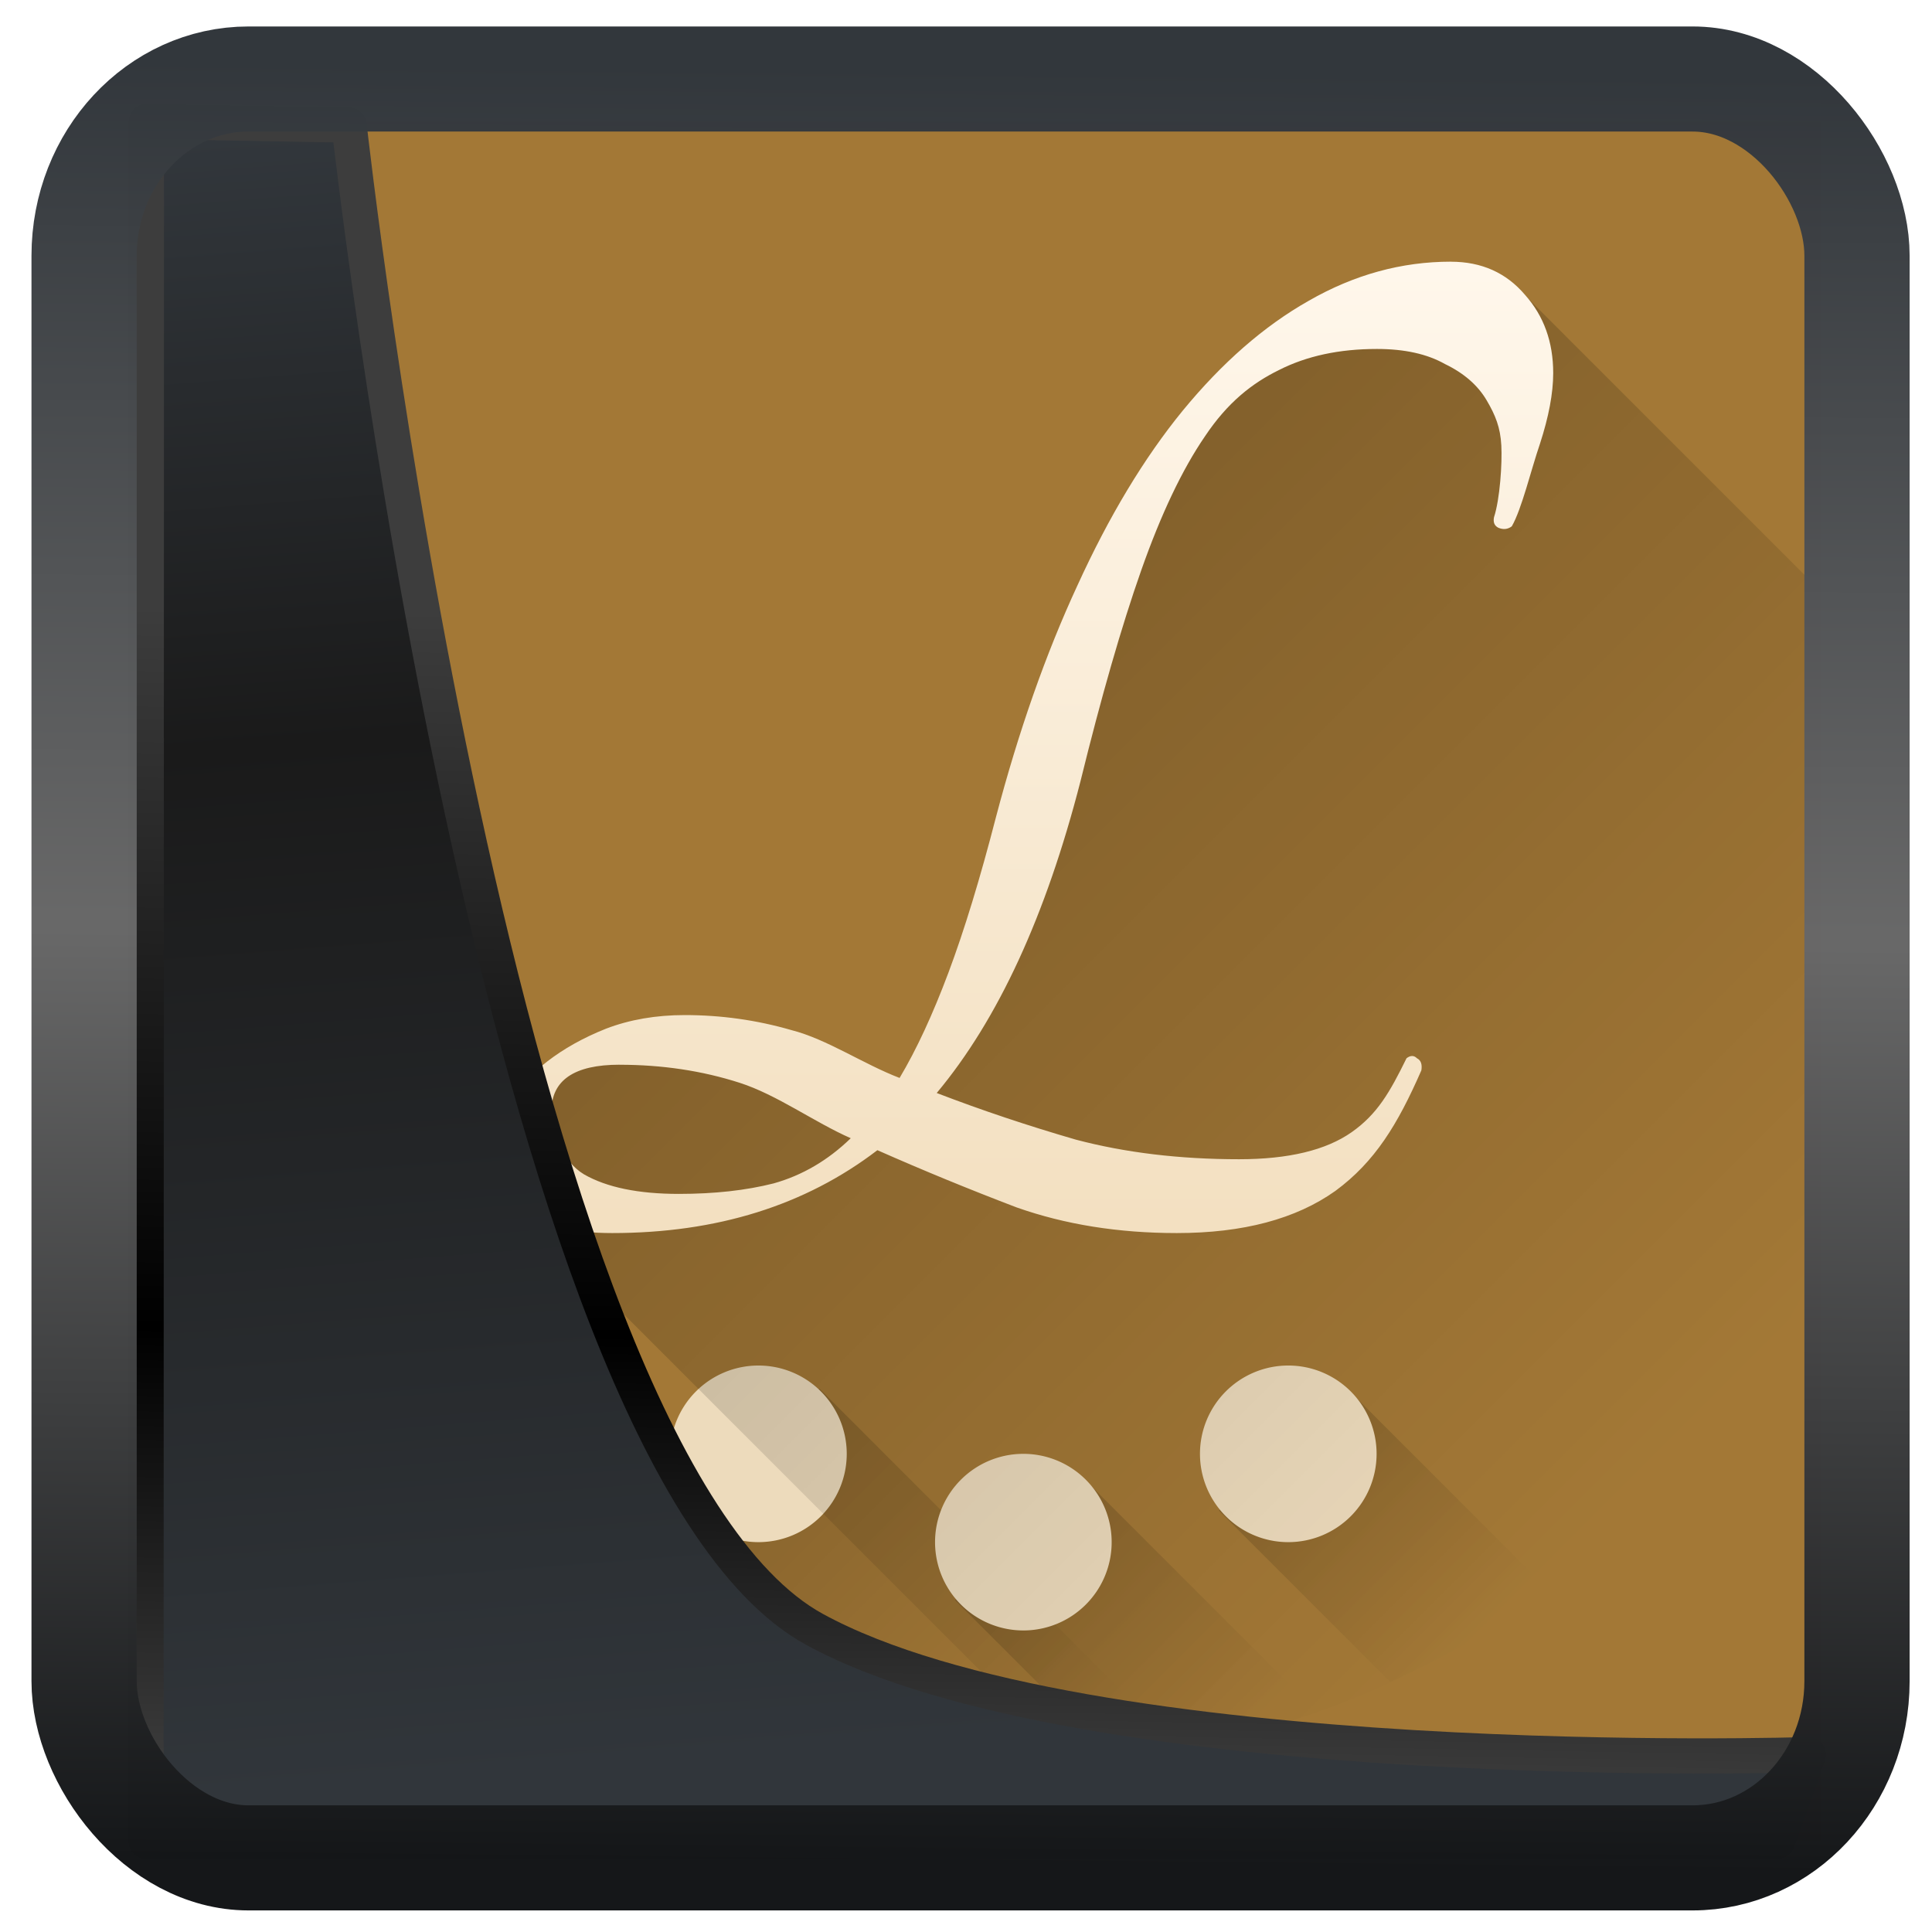 <?xml version="1.0" encoding="UTF-8" standalone="no"?>
<!-- Created with Inkscape (http://www.inkscape.org/) -->

<svg
  width="48"
  height="48"
  version="1.1"
  viewBox="0 0 48 48"
  id="svg22"
  xmlns:xlink="http://www.w3.org/1999/xlink"
  xmlns="http://www.w3.org/2000/svg"
  xmlns:svg="http://www.w3.org/2000/svg">
 <defs
   id="defs12">
  <linearGradient
    id="linearGradient1005-3-3"
    x1="5.253"
    x2="9.382"
    y1="15.383"
    y2="2.942"
    gradientTransform="matrix(1,0,0,1,1.632,-0.617)"
    gradientUnits="userSpaceOnUse">
   <stop
     stop-color="#fa8200"
     offset="0"
     id="stop2" />
   <stop
     stop-color="#ff9600"
     offset=".37"
     id="stop4" />
   <stop
     stop-color="#ffb400"
     offset="1"
     id="stop6" />
  </linearGradient>
  <filter
    id="filter4014"
    x="-0.062"
    y="-0.058"
    width="1.125"
    height="1.115"
    color-interpolation-filters="sRGB">
   <feGaussianBlur
     stdDeviation="1.094"
     id="feGaussianBlur9" />
  </filter>
  <linearGradient
    xlink:href="#linearGradient3487"
    id="linearGradient3403"
    gradientUnits="userSpaceOnUse"
    x1="6.949"
    y1="4.555"
    x2="11.215"
    y2="59.052" />
  <linearGradient
    id="linearGradient3487">
   <stop
     style="stop-color:#32373c;stop-opacity:1"
     offset="0"
     id="stop3481" />
   <stop
     id="stop3483"
     offset="0.368"
     style="stop-color:#1a1a1a;stop-opacity:1" />
   <stop
     style="stop-color:#31363b;stop-opacity:1"
     offset="1"
     id="stop3485" />
  </linearGradient>
  <linearGradient
    xlink:href="#linearGradient20604"
    id="linearGradient20558"
    gradientUnits="userSpaceOnUse"
    x1="25.802"
    y1="20.374"
    x2="25.111"
    y2="58.913" />
  <linearGradient
    id="linearGradient20604">
   <stop
     id="stop20598"
     offset="0"
     style="stop-color:#3d3d3d;stop-opacity:1" />
   <stop
     style="stop-color:#000000;stop-opacity:1"
     offset="0.618"
     id="stop20600" />
   <stop
     id="stop20602"
     offset="1"
     style="stop-color:#3d3d3d;stop-opacity:1" />
  </linearGradient>
  <linearGradient
    gradientTransform="translate(0.361,-0.13)"
    xlink:href="#linearGradient4555"
    id="linearGradient4557"
    x1="43.5"
    y1="64.012"
    x2="44.142"
    y2="0.306"
    gradientUnits="userSpaceOnUse" />
  <linearGradient
    id="linearGradient4555">
   <stop
     style="stop-color:#141618;stop-opacity:1"
     offset="0"
     id="stop4551" />
   <stop
     id="stop4559"
     offset="0.518"
     style="stop-color:#686868;stop-opacity:1" />
   <stop
     style="stop-color:#31363b;stop-opacity:1"
     offset="1"
     id="stop4553" />
  </linearGradient>
  <filter
    style="color-interpolation-filters:sRGB"
    id="filter4601"
    x="-0.03"
    width="1.059"
    y="-0.03"
    height="1.059">
   <feGaussianBlur
     stdDeviation="0.001"
     id="feGaussianBlur4603" />
  </filter>
  <linearGradient
    xlink:href="#d-5"
    id="linearGradient4214"
    x1="28.656"
    y1="35.532"
    x2="34.209"
    y2="41.085"
    gradientUnits="userSpaceOnUse"
    gradientTransform="translate(0,1004.362)" />
  <linearGradient
    gradientTransform="matrix(0.707,-0.707,0.707,0.707,-273.44,450.74)"
    gradientUnits="userSpaceOnUse"
    x2="0"
    y2="544.79"
    y1="531.79"
    id="d-5">
   <stop
     id="stop4286" />
   <stop
     id="stop4288"
     stop-opacity="0"
     offset="1" />
  </linearGradient>
  <linearGradient
    xlink:href="#d-5"
    id="linearGradient4206"
    x1="22.682"
    y1="37.629"
    x2="28.685"
    y2="43.632"
    gradientUnits="userSpaceOnUse"
    gradientTransform="translate(0,1004.362)" />
  <linearGradient
    gradientTransform="matrix(0.707,-0.707,0.707,0.707,-273.44,450.74)"
    gradientUnits="userSpaceOnUse"
    x2="0"
    y2="544.79"
    y1="531.79"
    id="linearGradient873">
   <stop
     id="stop869" />
   <stop
     id="stop871"
     stop-opacity="0"
     offset="1" />
  </linearGradient>
  <linearGradient
    xlink:href="#d-5"
    id="linearGradient4198"
    x1="16.625"
    y1="35.57"
    x2="24.901"
    y2="43.846"
    gradientUnits="userSpaceOnUse"
    gradientTransform="translate(0,1004.362)" />
  <linearGradient
    gradientTransform="matrix(0.707,-0.707,0.707,0.707,-273.44,450.74)"
    gradientUnits="userSpaceOnUse"
    x2="0"
    y2="544.79"
    y1="531.79"
    id="linearGradient880">
   <stop
     id="stop876" />
   <stop
     id="stop878"
     stop-opacity="0"
     offset="1" />
  </linearGradient>
  <linearGradient
    xlink:href="#d-5"
    id="linearGradient4190"
    x1="22.385"
    y1="18.387"
    x2="39.824"
    y2="35.825"
    gradientUnits="userSpaceOnUse"
    gradientTransform="translate(0,1004.362)" />
  <linearGradient
    gradientTransform="matrix(0.707,-0.707,0.707,0.707,-273.44,450.74)"
    gradientUnits="userSpaceOnUse"
    x2="0"
    y2="544.79"
    y1="531.79"
    id="linearGradient887">
   <stop
     id="stop883" />
   <stop
     id="stop885"
     stop-opacity="0"
     offset="1" />
  </linearGradient>
  <linearGradient
    xlink:href="#linearGradient4162"
    id="linearGradient4222"
    x1="20.161"
    y1="31.694"
    x2="20.161"
    y2="10.212"
    gradientUnits="userSpaceOnUse"
    gradientTransform="translate(0,1004.362)" />
  <linearGradient
    id="linearGradient4162">
   <stop
     id="stop4164"
     offset="0"
     style="stop-color:#f3e0c1;stop-opacity:1" />
   <stop
     id="stop4166"
     offset="1"
     style="stop-color:#fff7eb;stop-opacity:1" />
  </linearGradient>
 </defs>
 <rect
   style="display:inline;fill:#a37836;fill-opacity:1;fill-rule:evenodd;stroke:none;stroke-width:0.928;stroke-linejoin:round;stroke-miterlimit:7.8"
   id="rect1192"
   width="42.085"
   height="42.712"
   x="3.163"
   y="3.018"
   ry="0" />
 <g
   id="g856"
   transform="matrix(1.097,0,0,1.097,-0.903,-1106.254)">
  <path
    style="opacity:0.2;fill:url(#linearGradient4214);fill-opacity:1;stroke:none;stroke-width:4;stroke-linecap:butt;stroke-linejoin:miter;stroke-miterlimit:4;stroke-dasharray:none;stroke-opacity:1"
    d="m 31.262,1039.815 -2.834,2.832 3.881,3.881 a 20,20 0 0 0 3.566,-2.1 z"
    id="rect4173" />
  <path
    style="opacity:0.2;fill:url(#linearGradient4206);fill-opacity:1;stroke:none;stroke-width:4;stroke-linecap:butt;stroke-linejoin:miter;stroke-miterlimit:4;stroke-dasharray:none;stroke-opacity:1"
    d="m 25.287,1041.841 -2.834,2.834 3.564,3.564 a 20,20 0 0 0 4.631,-1.037 z"
    id="rect4171" />
  <path
    style="opacity:0.2;fill:url(#linearGradient4198);fill-opacity:1;stroke:none;stroke-width:4;stroke-linecap:butt;stroke-linejoin:miter;stroke-miterlimit:4;stroke-dasharray:none;stroke-opacity:1"
    d="m 19.383,1039.886 -2.834,2.834 5.547,5.547 a 20,20 0 0 0 1.904,0.096 20,20 0 0 0 3.537,-0.322 l -8.154,-8.154 z"
    id="rect4169" />
  <path
    style="font-style:normal;font-variant:normal;font-weight:bold;font-stretch:normal;font-size:medium;line-height:125%;font-family:Tangerine;-inkscape-font-specification:'Tangerine Bold';letter-spacing:0px;word-spacing:0px;fill:#eddbbc;fill-opacity:1;stroke:none;stroke-width:1px;stroke-linecap:butt;stroke-linejoin:miter;stroke-opacity:1"
    d="m 18,1039.362 a 2,2 0 0 0 -2,2 2,2 0 0 0 2,2 2,2 0 0 0 2,-2 2,2 0 0 0 -2,-2 z"
    id="path4162" />
  <path
    style="font-style:normal;font-variant:normal;font-weight:bold;font-stretch:normal;font-size:medium;line-height:125%;font-family:Tangerine;-inkscape-font-specification:'Tangerine Bold';letter-spacing:0px;word-spacing:0px;fill:#eddbbc;fill-opacity:1;stroke:none;stroke-width:1px;stroke-linecap:butt;stroke-linejoin:miter;stroke-opacity:1"
    d="m 30,1039.362 a 2,2 0 0 0 -2,2 2,2 0 0 0 2,2 2,2 0 0 0 2,-2 2,2 0 0 0 -2,-2 z"
    id="path4160" />
  <path
    style="font-style:normal;font-variant:normal;font-weight:bold;font-stretch:normal;font-size:medium;line-height:125%;font-family:Tangerine;-inkscape-font-specification:'Tangerine Bold';letter-spacing:0px;word-spacing:0px;fill:#eddbbc;fill-opacity:1;stroke:none;stroke-width:1px;stroke-linecap:butt;stroke-linejoin:miter;stroke-opacity:1"
    d="m 24,1041.362 a 2,2 0 0 0 -2,2 2,2 0 0 0 2,2 2,2 0 0 0 2,-2 2,2 0 0 0 -2,-2 z"
    id="path4159" />
  <path
    style="opacity:0.2;fill:url(#linearGradient4190);fill-opacity:1;stroke:none;stroke-width:4;stroke-linecap:butt;stroke-linejoin:miter;stroke-miterlimit:4;stroke-dasharray:none;stroke-opacity:1"
    d="m 35.246,1015.011 -2.123,0.168 -4,1.41 -2.527,3.424 -1.939,6.098 -2.025,5.158 -1.627,2.49 -4.223,-1.992 -2.768,0.272 -1.223,1.375 -0.543,2.084 12.826,12.826 A 20,20 0 0 0 44,1028.362 a 20,20 0 0 0 -0.723,-5.32 z"
    id="rect4152" />
  <path
    style="font-style:normal;font-variant:normal;font-weight:bold;font-stretch:normal;font-size:medium;line-height:125%;font-family:Tangerine;-inkscape-font-specification:'Tangerine Bold';letter-spacing:0px;word-spacing:0px;fill:url(#linearGradient4222);fill-opacity:1;stroke:none;stroke-width:1px;stroke-linecap:butt;stroke-linejoin:miter;stroke-opacity:1"
    d="m 33.684,1014.362 c -1.119,0 -2.193,0.295 -3.223,0.887 -1.007,0.569 -1.958,1.399 -2.854,2.49 -0.873,1.069 -1.667,2.388 -2.383,3.957 -0.716,1.546 -1.331,3.296 -1.846,5.252 -0.358,1.387 -0.716,2.559 -1.074,3.514 -0.358,0.955 -0.727,1.75 -1.107,2.387 -0.828,-0.318 -1.646,-0.879 -2.451,-1.084 -0.783,-0.227 -1.588,-0.34 -2.416,-0.34 -0.649,0 -1.242,0.102 -1.779,0.307 -0.515,0.205 -0.961,0.454 -1.342,0.75 -0.38,0.296 -0.682,0.614 -0.906,0.955 C 12.101,1033.777 12,1034.395 12,1034.69 c 0,0.477 0.224,0.877 0.672,1.195 0.448,0.318 1.119,0.477 2.014,0.477 2.372,0 4.374,-0.626 6.008,-1.877 1.029,0.455 2.082,0.888 3.156,1.297 1.097,0.387 2.305,0.58 3.625,0.58 1.499,0 2.697,-0.318 3.592,-0.955 0.895,-0.659 1.41,-1.502 1.947,-2.73 0.022,-0.137 -0.01,-0.229 -0.1,-0.274 -0.067,-0.068 -0.147,-0.068 -0.236,0 -0.38,0.773 -0.66,1.264 -1.242,1.674 -0.582,0.409 -1.432,0.613 -2.551,0.613 -1.343,0 -2.574,-0.148 -3.693,-0.443 -1.097,-0.318 -2.147,-0.67 -3.154,-1.057 1.387,-1.66 2.473,-4.013 3.256,-7.061 0.47,-1.91 0.927,-3.502 1.375,-4.775 0.448,-1.273 0.929,-2.285 1.443,-3.035 0.515,-0.773 1.075,-1.208 1.68,-1.504 0.627,-0.318 1.364,-0.476 2.215,-0.476 0.627,0 1.14,0.114 1.543,0.342 0.425,0.205 0.74,0.477 0.941,0.818 0.201,0.341 0.312,0.616 0.334,1.025 0.022,0.409 -0.032,1.218 -0.166,1.627 -0.022,0.114 0.01,0.193 0.1,0.238 0.112,0.046 0.213,0.035 0.303,-0.033 0.224,-0.387 0.435,-1.276 0.637,-1.867 C 35.899,1017.875 36,1017.34 36,1016.886 c 0,-0.705 -0.213,-1.296 -0.639,-1.773 -0.425,-0.5 -0.984,-0.75 -1.678,-0.75 z m -18.83,18.188 c 0.962,0 1.868,0.135 2.719,0.408 0.85,0.273 1.69,0.892 2.518,1.256 -0.515,0.5 -1.097,0.841 -1.746,1.023 -0.627,0.159 -1.343,0.238 -2.148,0.238 -0.917,0 -1.634,-0.148 -2.148,-0.443 -0.492,-0.295 -0.738,-0.971 -0.738,-1.426 0,-0.705 0.516,-1.057 1.545,-1.057 z"
    id="path4166" />
 </g>
 <path
   style="display:inline;mix-blend-mode:normal;fill:url(#linearGradient3403);fill-opacity:1;stroke:url(#linearGradient20558);stroke-width:1.162;stroke-linecap:butt;stroke-linejoin:round;stroke-miterlimit:4;stroke-dasharray:none;stroke-opacity:1"
   d="M 4.704,3.981 4.691,60.802 H 58.595 l 1.022,-2.866 c 0,0 -23.875,0.766 -32.844,-4.14 C 16.258,48.042 11.401,4.098 11.401,4.098 Z"
   id="path1686"
   transform="matrix(0.752,0,0,0.752,0.1,0.025)" />
 <rect
   style="display:inline;fill:none;fill-opacity:1;stroke:url(#linearGradient4557);stroke-width:3.714;stroke-linejoin:round;stroke-miterlimit:7.8;stroke-dasharray:none;stroke-opacity:0.995"
   id="rect4539"
   width="62.567"
   height="62.867"
   x="1.032"
   y="0.596"
   ry="6.245"
   rx="5.803"
   transform="matrix(0.704,0,0,0.703,1.363,1.544)" />
</svg>
